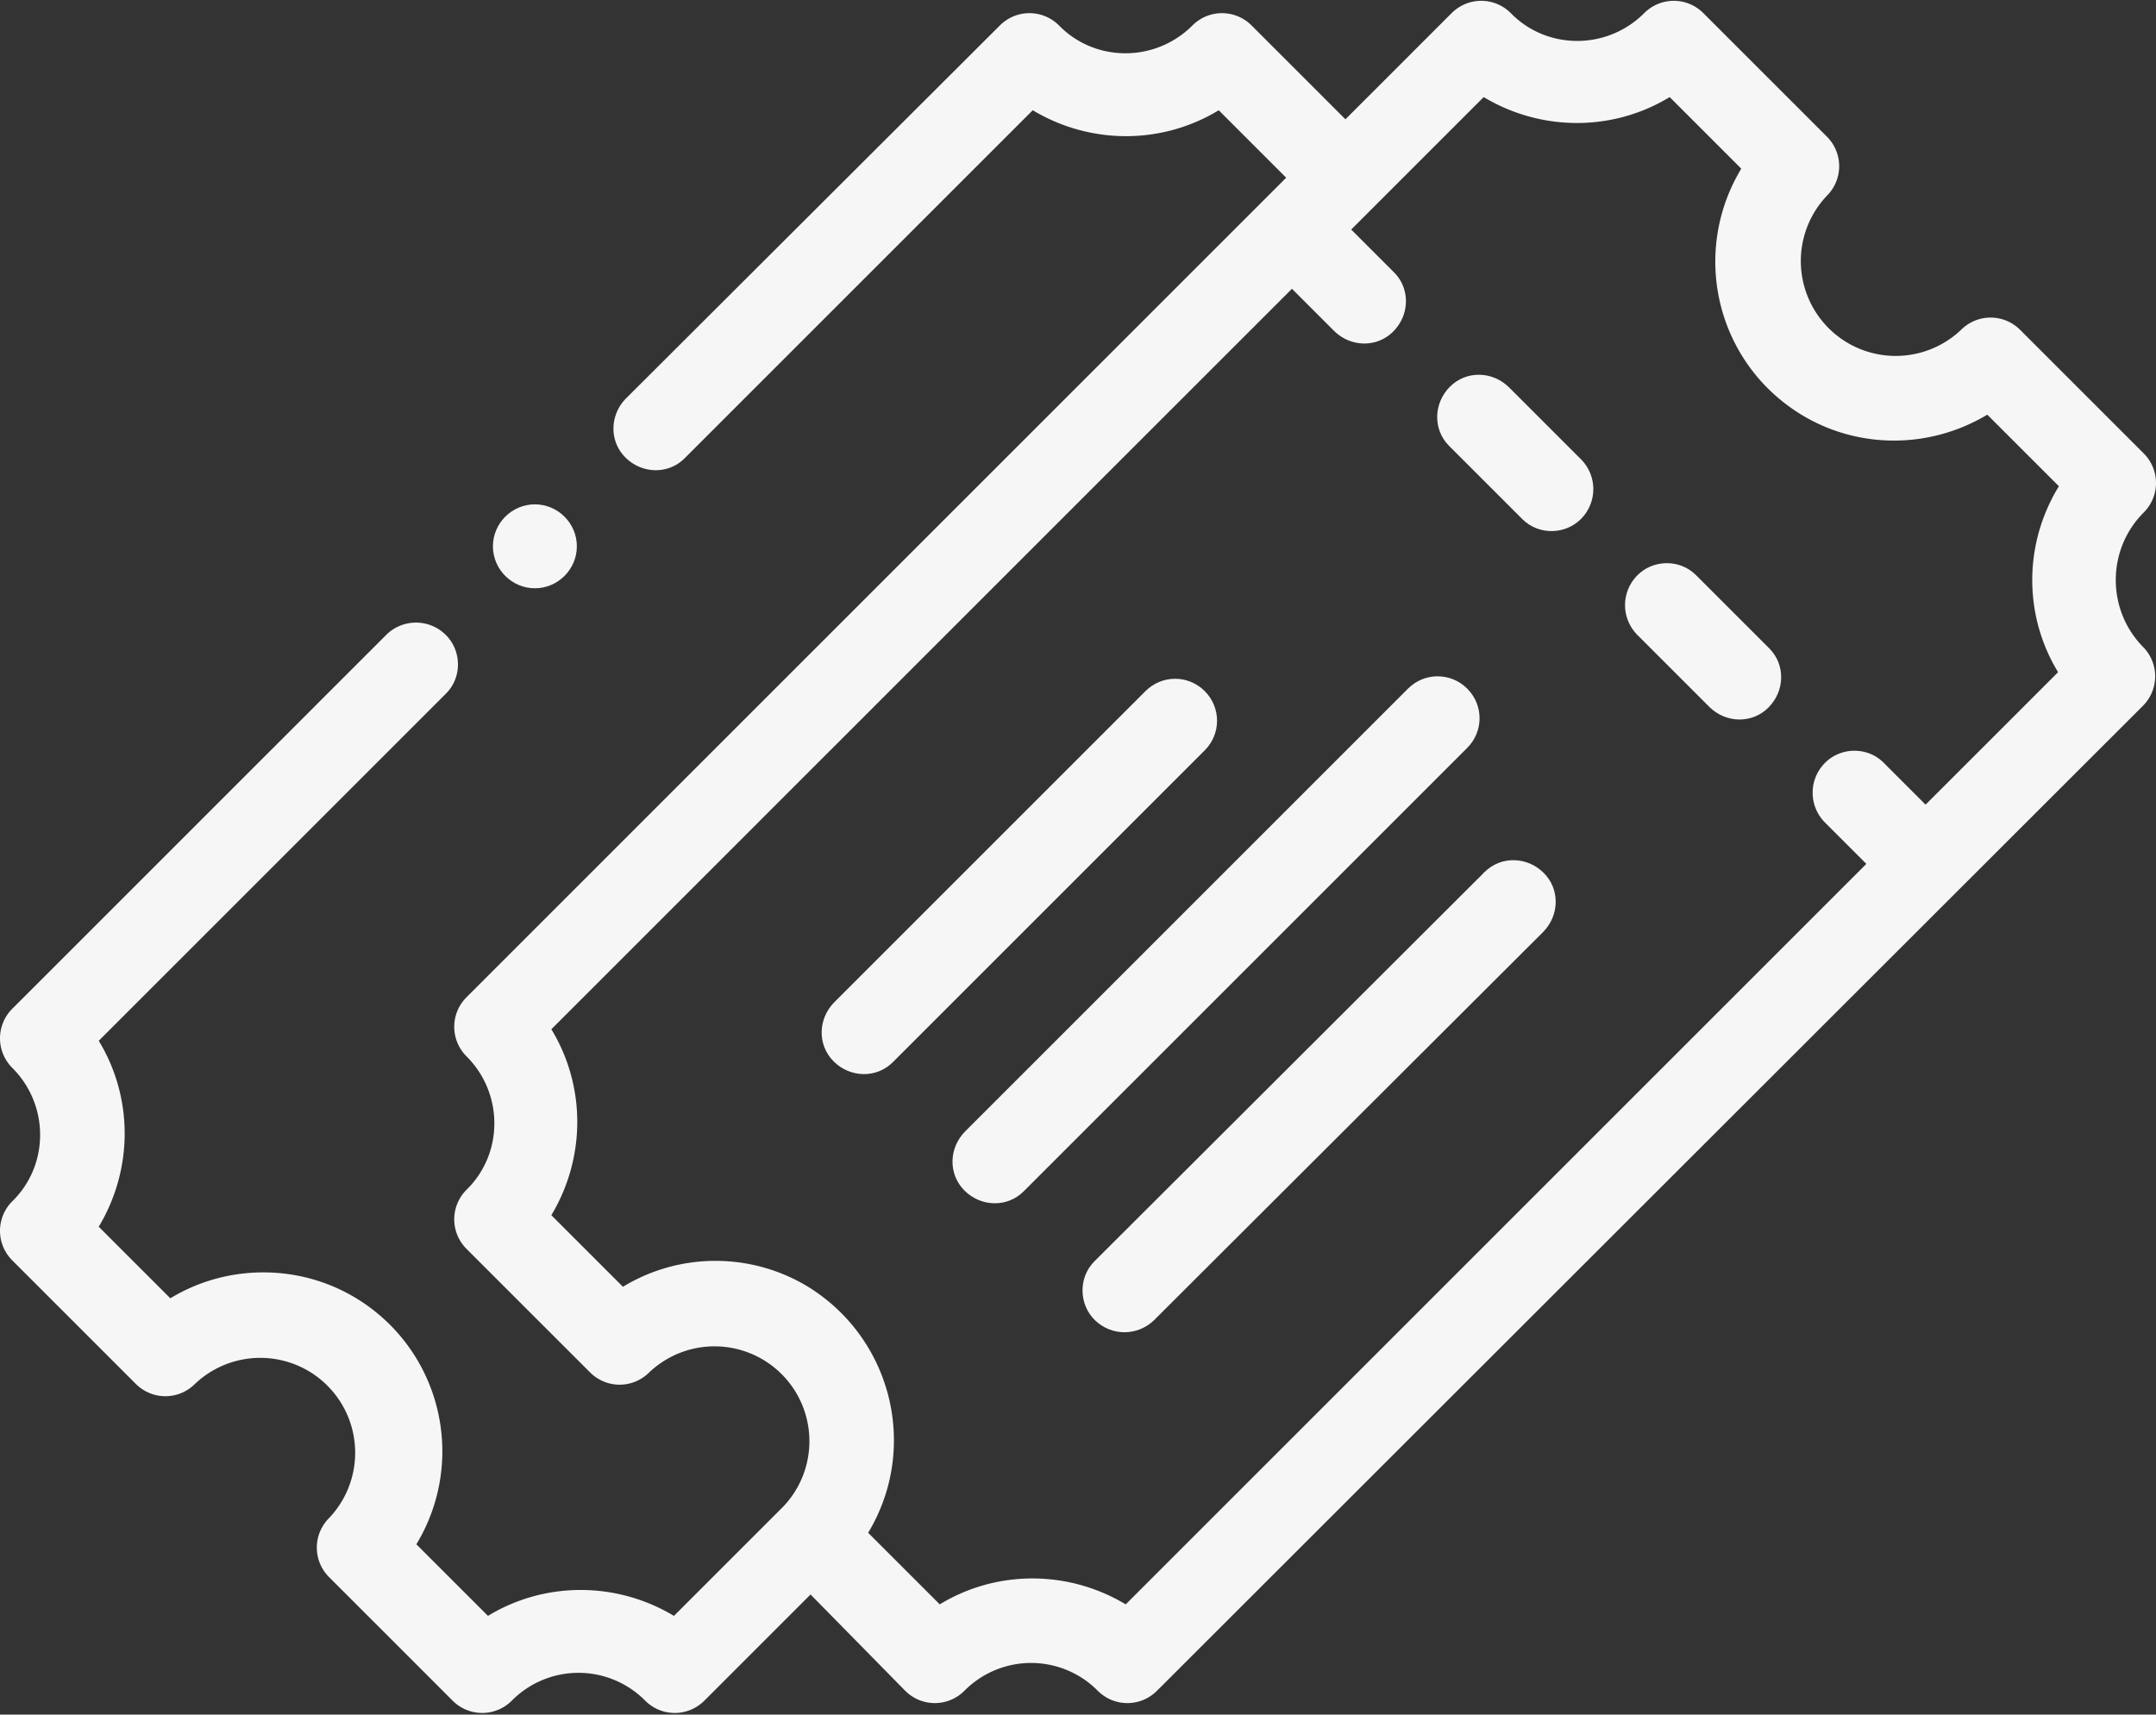 <svg version="1.1" id="Layer_1" xmlns="http://www.w3.org/2000/svg" x="0" y="0" viewBox="0 0 26.2 20.84" xml:space="preserve"><rect x="0" y="0" width="26.2" height="20.84" fill="#333333" stroke="none"/><style>.st0{fill-rule:evenodd;clip-rule:evenodd;fill:#f6f6f6}</style><g id="tickets" transform="translate(0 -52.34)"><path id="Path_1283" class="st0" d="M26.05 58.57c.2-.2.2-.52 0-.72l-1.5-1.5c-.2-.2-.52-.2-.72 0a1.153 1.153 0 01-1.63-1.63c.2-.2.2-.52 0-.72l-1.5-1.5c-.2-.2-.52-.2-.72 0-.45.45-1.18.45-1.62 0-.2-.2-.52-.2-.72 0l-1.29 1.29-1.14-1.14c-.2-.2-.52-.2-.72 0-.45.45-1.18.45-1.62 0-.2-.2-.52-.2-.72 0l-4.54 4.53c-.2.2-.21.52-.01.72.2.2.52.21.72.01l.01-.01 4.22-4.22c.7.42 1.57.42 2.26 0l.82.82-9.96 9.96c-.2.2-.2.52 0 .72.45.45.45 1.18 0 1.62-.2.2-.2.52 0 .72l1.5 1.5c.2.2.52.2.72 0a1.153 1.153 0 011.63 1.63l-1.33 1.33c-.7-.42-1.57-.42-2.26 0l-.87-.87c.62-1.03.3-2.36-.73-2.99-.69-.42-1.57-.42-2.26 0l-.87-.87c.42-.7.42-1.57 0-2.26l4.22-4.22c.2-.2.19-.53-.01-.72a.513.513 0 00-.71 0L.15 64.6c-.2.2-.2.52 0 .72.45.45.45 1.18 0 1.62-.2.2-.2.52 0 .72l1.5 1.5c.2.2.52.2.72 0A1.153 1.153 0 014 70.79c-.2.2-.2.52 0 .72l1.5 1.5c.2.2.52.2.72 0a1.14 1.14 0 011.62 0c.2.2.52.2.72 0l1.29-1.29L11 72.89c.2.2.52.2.72 0a1.14 1.14 0 011.62 0c.2.2.52.2.72 0l11.98-11.97c.2-.2.2-.52 0-.72-.44-.45-.44-1.18.01-1.63zm-1.04 1.94l-1.61 1.61-.51-.51c-.2-.2-.53-.19-.72.01-.19.2-.19.51 0 .71l.51.51-9 9c-.7-.42-1.57-.42-2.26 0l-.87-.87c.62-1.03.29-2.36-.73-2.99-.69-.42-1.56-.42-2.25 0l-.87-.87c.42-.7.42-1.57 0-2.26l9-9 .51.51c.2.2.52.21.72.01.2-.2.21-.52.01-.72l-.01-.01-.51-.51.28-.28 1.33-1.33c.7.42 1.57.42 2.26 0l.87.87c-.62 1.03-.3 2.36.73 2.99.69.42 1.56.42 2.26 0l.87.87c-.43.7-.43 1.57-.01 2.26z"/><path id="Path_1284" class="st0" d="M18.34 57.05c-.2-.2-.52-.21-.72-.01s-.21.52-.01.72l.01.01.88.88c.2.2.53.19.72-.01.19-.2.19-.51 0-.71l-.88-.88z"/><path id="Path_1285" class="st0" d="M20.61 59.33c-.2-.2-.53-.19-.72.01-.19.2-.19.51 0 .71l.88.88c.2.2.52.21.72.01s.21-.52.01-.72l-.01-.01-.88-.88z"/><path id="Path_1286" class="st0" d="M14.64 60.74c-.2-.2-.52-.2-.72 0l-3.78 3.78c-.2.2-.21.52-.01.72s.52.21.72.01l.01-.01 3.78-3.78c.2-.2.2-.52 0-.72z"/><path id="Path_1287" class="st0" d="M18.03 62.95l-4.73 4.72c-.2.2-.19.53.01.72.2.19.51.19.71 0l4.73-4.72c.2-.2.21-.52.01-.72s-.52-.21-.72-.01c-.01 0-.01.01-.01.01z"/><path id="Path_1288" class="st0" d="M17.83 60.71c-.2-.2-.52-.2-.72 0l-5.38 5.38c-.2.2-.21.52-.01.72s.52.21.72.01l.01-.01 5.38-5.38c.2-.2.2-.52 0-.72z"/><path id="Path_1289" class="st0" d="M6.5 59.49c.28 0 .51-.23.51-.51s-.23-.51-.51-.51-.51.23-.51.51.23.51.51.51z"/></g></svg>